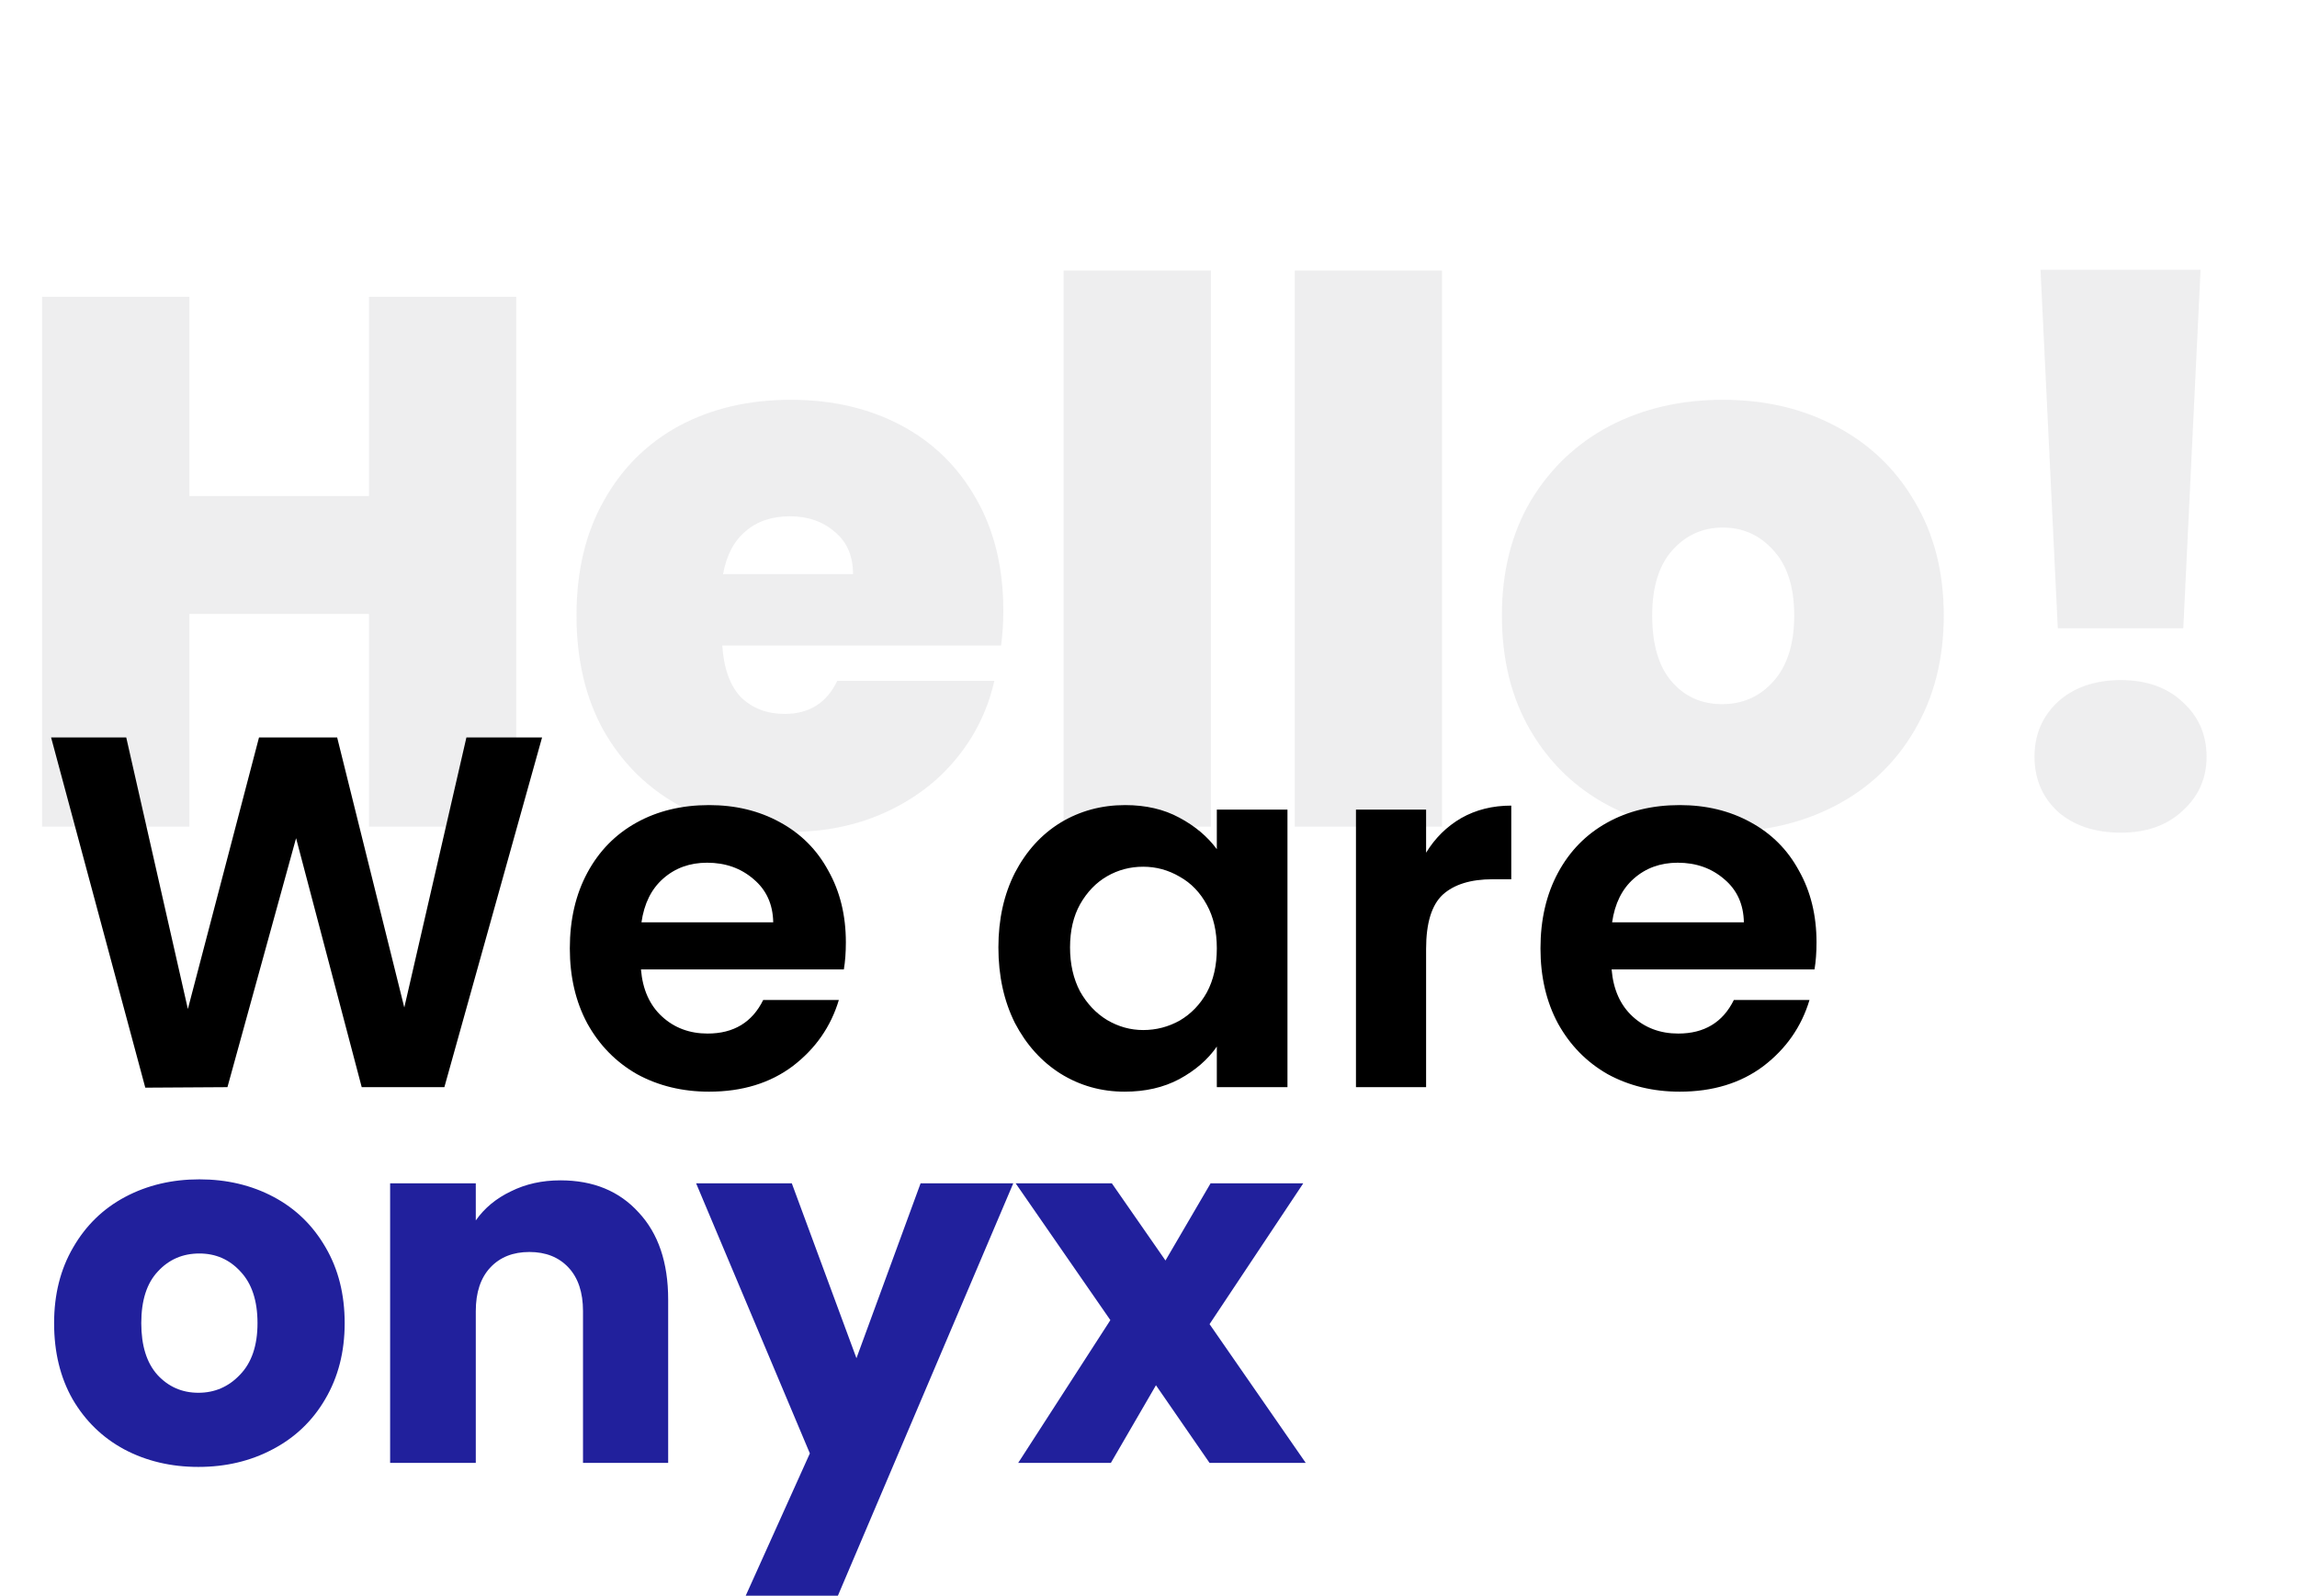 <svg width="917" height="637" viewBox="0 0 917 637" fill="none" xmlns="http://www.w3.org/2000/svg">
<path d="M79.2 585.6C68.267 585.6 58.4 583.267 49.6 578.6C40.933 573.933 34.067 567.267 29 558.6C24.067 549.933 21.6 539.8 21.6 528.2C21.6 516.733 24.133 506.667 29.2 498C34.267 489.2 41.2 482.467 50 477.8C58.8 473.133 68.667 470.8 79.6 470.8C90.533 470.8 100.4 473.133 109.2 477.8C118 482.467 124.933 489.2 130 498C135.067 506.667 137.6 516.733 137.6 528.2C137.6 539.667 135 549.8 129.8 558.6C124.733 567.267 117.733 573.933 108.8 578.6C100 583.267 90.133 585.6 79.2 585.6ZM79.2 556C85.733 556 91.267 553.6 95.8 548.8C100.467 544 102.8 537.133 102.8 528.2C102.8 519.267 100.533 512.4 96 507.6C91.6 502.8 86.133 500.4 79.6 500.4C72.933 500.4 67.4 502.8 63 507.6C58.6 512.267 56.4 519.133 56.4 528.2C56.4 537.133 58.533 544 62.8 548.8C67.2 553.6 72.667 556 79.2 556ZM223.744 471.2C236.81 471.2 247.21 475.467 254.944 484C262.81 492.4 266.744 504 266.744 518.8V584H232.744V523.4C232.744 515.933 230.81 510.133 226.944 506C223.077 501.867 217.877 499.8 211.344 499.8C204.81 499.8 199.61 501.867 195.744 506C191.877 510.133 189.944 515.933 189.944 523.4V584H155.744V472.4H189.944V487.2C193.41 482.267 198.077 478.4 203.944 475.6C209.81 472.667 216.41 471.2 223.744 471.2ZM404.509 472.4L334.509 637H297.709L323.309 580.2L277.909 472.4H316.109L341.909 542.2L367.509 472.4H404.509ZM482.877 584L461.477 553L443.477 584H406.477L443.277 527L405.477 472.4H443.877L465.277 503.2L483.277 472.4H520.277L482.877 528.6L521.277 584H482.877Z" fill="#21209C"/>
<path opacity="0.08" d="M206.1 118.5V330H147.3V245.1H75.6V330H16.8V118.5H75.6V198H147.3V118.5H206.1ZM400.549 243.9C400.549 248.5 400.249 253.1 399.649 257.7H288.349C288.949 266.9 291.449 273.8 295.849 278.4C300.449 282.8 306.249 285 313.249 285C323.049 285 330.049 280.6 334.249 271.8H396.949C394.349 283.4 389.249 293.8 381.649 303C374.249 312 364.849 319.1 353.449 324.3C342.049 329.5 329.449 332.1 315.649 332.1C299.049 332.1 284.249 328.6 271.249 321.6C258.449 314.6 248.349 304.6 240.949 291.6C233.749 278.6 230.149 263.3 230.149 245.7C230.149 228.1 233.749 212.9 240.949 200.1C248.149 187.1 258.149 177.1 270.949 170.1C283.949 163.1 298.849 159.6 315.649 159.6C332.249 159.6 346.949 163 359.749 169.8C372.549 176.6 382.549 186.4 389.749 199.2C396.949 211.8 400.549 226.7 400.549 243.9ZM340.549 229.2C340.549 222 338.149 216.4 333.349 212.4C328.549 208.2 322.549 206.1 315.349 206.1C308.149 206.1 302.249 208.1 297.649 212.1C293.049 215.9 290.049 221.6 288.649 229.2H340.549ZM483.413 108V330H424.613V108H483.413ZM575.698 108V330H516.898V108H575.698ZM687.483 332.1C670.683 332.1 655.583 328.6 642.183 321.6C628.983 314.6 618.583 304.6 610.983 291.6C603.383 278.6 599.583 263.3 599.583 245.7C599.583 228.3 603.383 213.1 610.983 200.1C618.783 187.1 629.283 177.1 642.483 170.1C655.883 163.1 670.983 159.6 687.783 159.6C704.583 159.6 719.583 163.1 732.783 170.1C746.183 177.1 756.683 187.1 764.283 200.1C772.083 213.1 775.983 228.3 775.983 245.7C775.983 263.1 772.083 278.4 764.283 291.6C756.683 304.6 746.183 314.6 732.783 321.6C719.383 328.6 704.283 332.1 687.483 332.1ZM687.483 281.1C695.683 281.1 702.483 278.1 707.883 272.1C713.483 265.9 716.283 257.1 716.283 245.7C716.283 234.3 713.483 225.6 707.883 219.6C702.483 213.6 695.783 210.6 687.783 210.6C679.783 210.6 673.083 213.6 667.683 219.6C662.283 225.6 659.583 234.3 659.583 245.7C659.583 257.3 662.183 266.1 667.383 272.1C672.583 278.1 679.283 281.1 687.483 281.1ZM878.505 107.7L871.605 250.8H821.505L814.605 107.7H878.505ZM846.705 332.4C836.305 332.4 827.905 329.6 821.505 324C815.305 318.2 812.205 310.9 812.205 302.1C812.205 293.3 815.305 286 821.505 280.2C827.905 274.4 836.305 271.5 846.705 271.5C856.905 271.5 865.105 274.4 871.305 280.2C877.705 286 880.905 293.3 880.905 302.1C880.905 310.7 877.705 317.9 871.305 323.7C865.105 329.5 856.905 332.4 846.705 332.4Z" fill="#282937"/>
<path d="M216.4 294.4L177.4 434H144.4L118.2 334.6L90.8 434L58 434.2L20.4 294.4H50.4L75 402.8L103.4 294.4H134.6L161.4 402.2L186.2 294.4H216.4ZM337.683 376.2C337.683 380.2 337.416 383.8 336.883 387H255.883C256.549 395 259.349 401.267 264.283 405.8C269.216 410.333 275.283 412.6 282.483 412.6C292.883 412.6 300.283 408.133 304.683 399.2H334.883C331.683 409.867 325.549 418.667 316.483 425.6C307.416 432.4 296.283 435.8 283.083 435.8C272.416 435.8 262.816 433.467 254.283 428.8C245.883 424 239.283 417.267 234.483 408.6C229.816 399.933 227.483 389.933 227.483 378.6C227.483 367.133 229.816 357.067 234.483 348.4C239.149 339.733 245.683 333.067 254.083 328.4C262.483 323.733 272.149 321.4 283.083 321.4C293.616 321.4 303.016 323.667 311.283 328.2C319.683 332.733 326.149 339.2 330.683 347.6C335.349 355.867 337.683 365.4 337.683 376.2ZM308.683 368.2C308.549 361 305.949 355.267 300.883 351C295.816 346.6 289.616 344.4 282.283 344.4C275.349 344.4 269.483 346.533 264.683 350.8C260.016 354.933 257.149 360.733 256.083 368.2H308.683ZM398.577 378.2C398.577 367 400.777 357.067 405.177 348.4C409.71 339.733 415.777 333.067 423.377 328.4C431.11 323.733 439.71 321.4 449.177 321.4C457.443 321.4 464.643 323.067 470.777 326.4C477.043 329.733 482.043 333.933 485.777 339V323.2H513.977V434H485.777V417.8C482.177 423 477.177 427.333 470.777 430.8C464.51 434.133 457.243 435.8 448.977 435.8C439.643 435.8 431.11 433.4 423.377 428.6C415.777 423.8 409.71 417.067 405.177 408.4C400.777 399.6 398.577 389.533 398.577 378.2ZM485.777 378.6C485.777 371.8 484.443 366 481.777 361.2C479.11 356.267 475.51 352.533 470.977 350C466.443 347.333 461.577 346 456.377 346C451.177 346 446.377 347.267 441.977 349.8C437.577 352.333 433.977 356.067 431.177 361C428.51 365.8 427.177 371.533 427.177 378.2C427.177 384.867 428.51 390.733 431.177 395.8C433.977 400.733 437.577 404.533 441.977 407.2C446.51 409.867 451.31 411.2 456.377 411.2C461.577 411.2 466.443 409.933 470.977 407.4C475.51 404.733 479.11 401 481.777 396.2C484.443 391.267 485.777 385.4 485.777 378.6ZM569.323 340.4C572.923 334.533 577.59 329.933 583.323 326.6C589.19 323.267 595.857 321.6 603.323 321.6V351H595.923C587.123 351 580.457 353.067 575.923 357.2C571.523 361.333 569.323 368.533 569.323 378.8V434H541.323V323.2H569.323V340.4ZM725.183 376.2C725.183 380.2 724.916 383.8 724.383 387H643.383C644.049 395 646.849 401.267 651.783 405.8C656.716 410.333 662.783 412.6 669.983 412.6C680.383 412.6 687.783 408.133 692.183 399.2H722.383C719.183 409.867 713.049 418.667 703.983 425.6C694.916 432.4 683.783 435.8 670.583 435.8C659.916 435.8 650.316 433.467 641.783 428.8C633.383 424 626.783 417.267 621.983 408.6C617.316 399.933 614.983 389.933 614.983 378.6C614.983 367.133 617.316 357.067 621.983 348.4C626.649 339.733 633.183 333.067 641.583 328.4C649.983 323.733 659.649 321.4 670.583 321.4C681.116 321.4 690.516 323.667 698.783 328.2C707.183 332.733 713.649 339.2 718.183 347.6C722.849 355.867 725.183 365.4 725.183 376.2ZM696.183 368.2C696.049 361 693.449 355.267 688.383 351C683.316 346.6 677.116 344.4 669.783 344.4C662.849 344.4 656.983 346.533 652.183 350.8C647.516 354.933 644.649 360.733 643.583 368.2H696.183Z" fill="black"/>
</svg>
